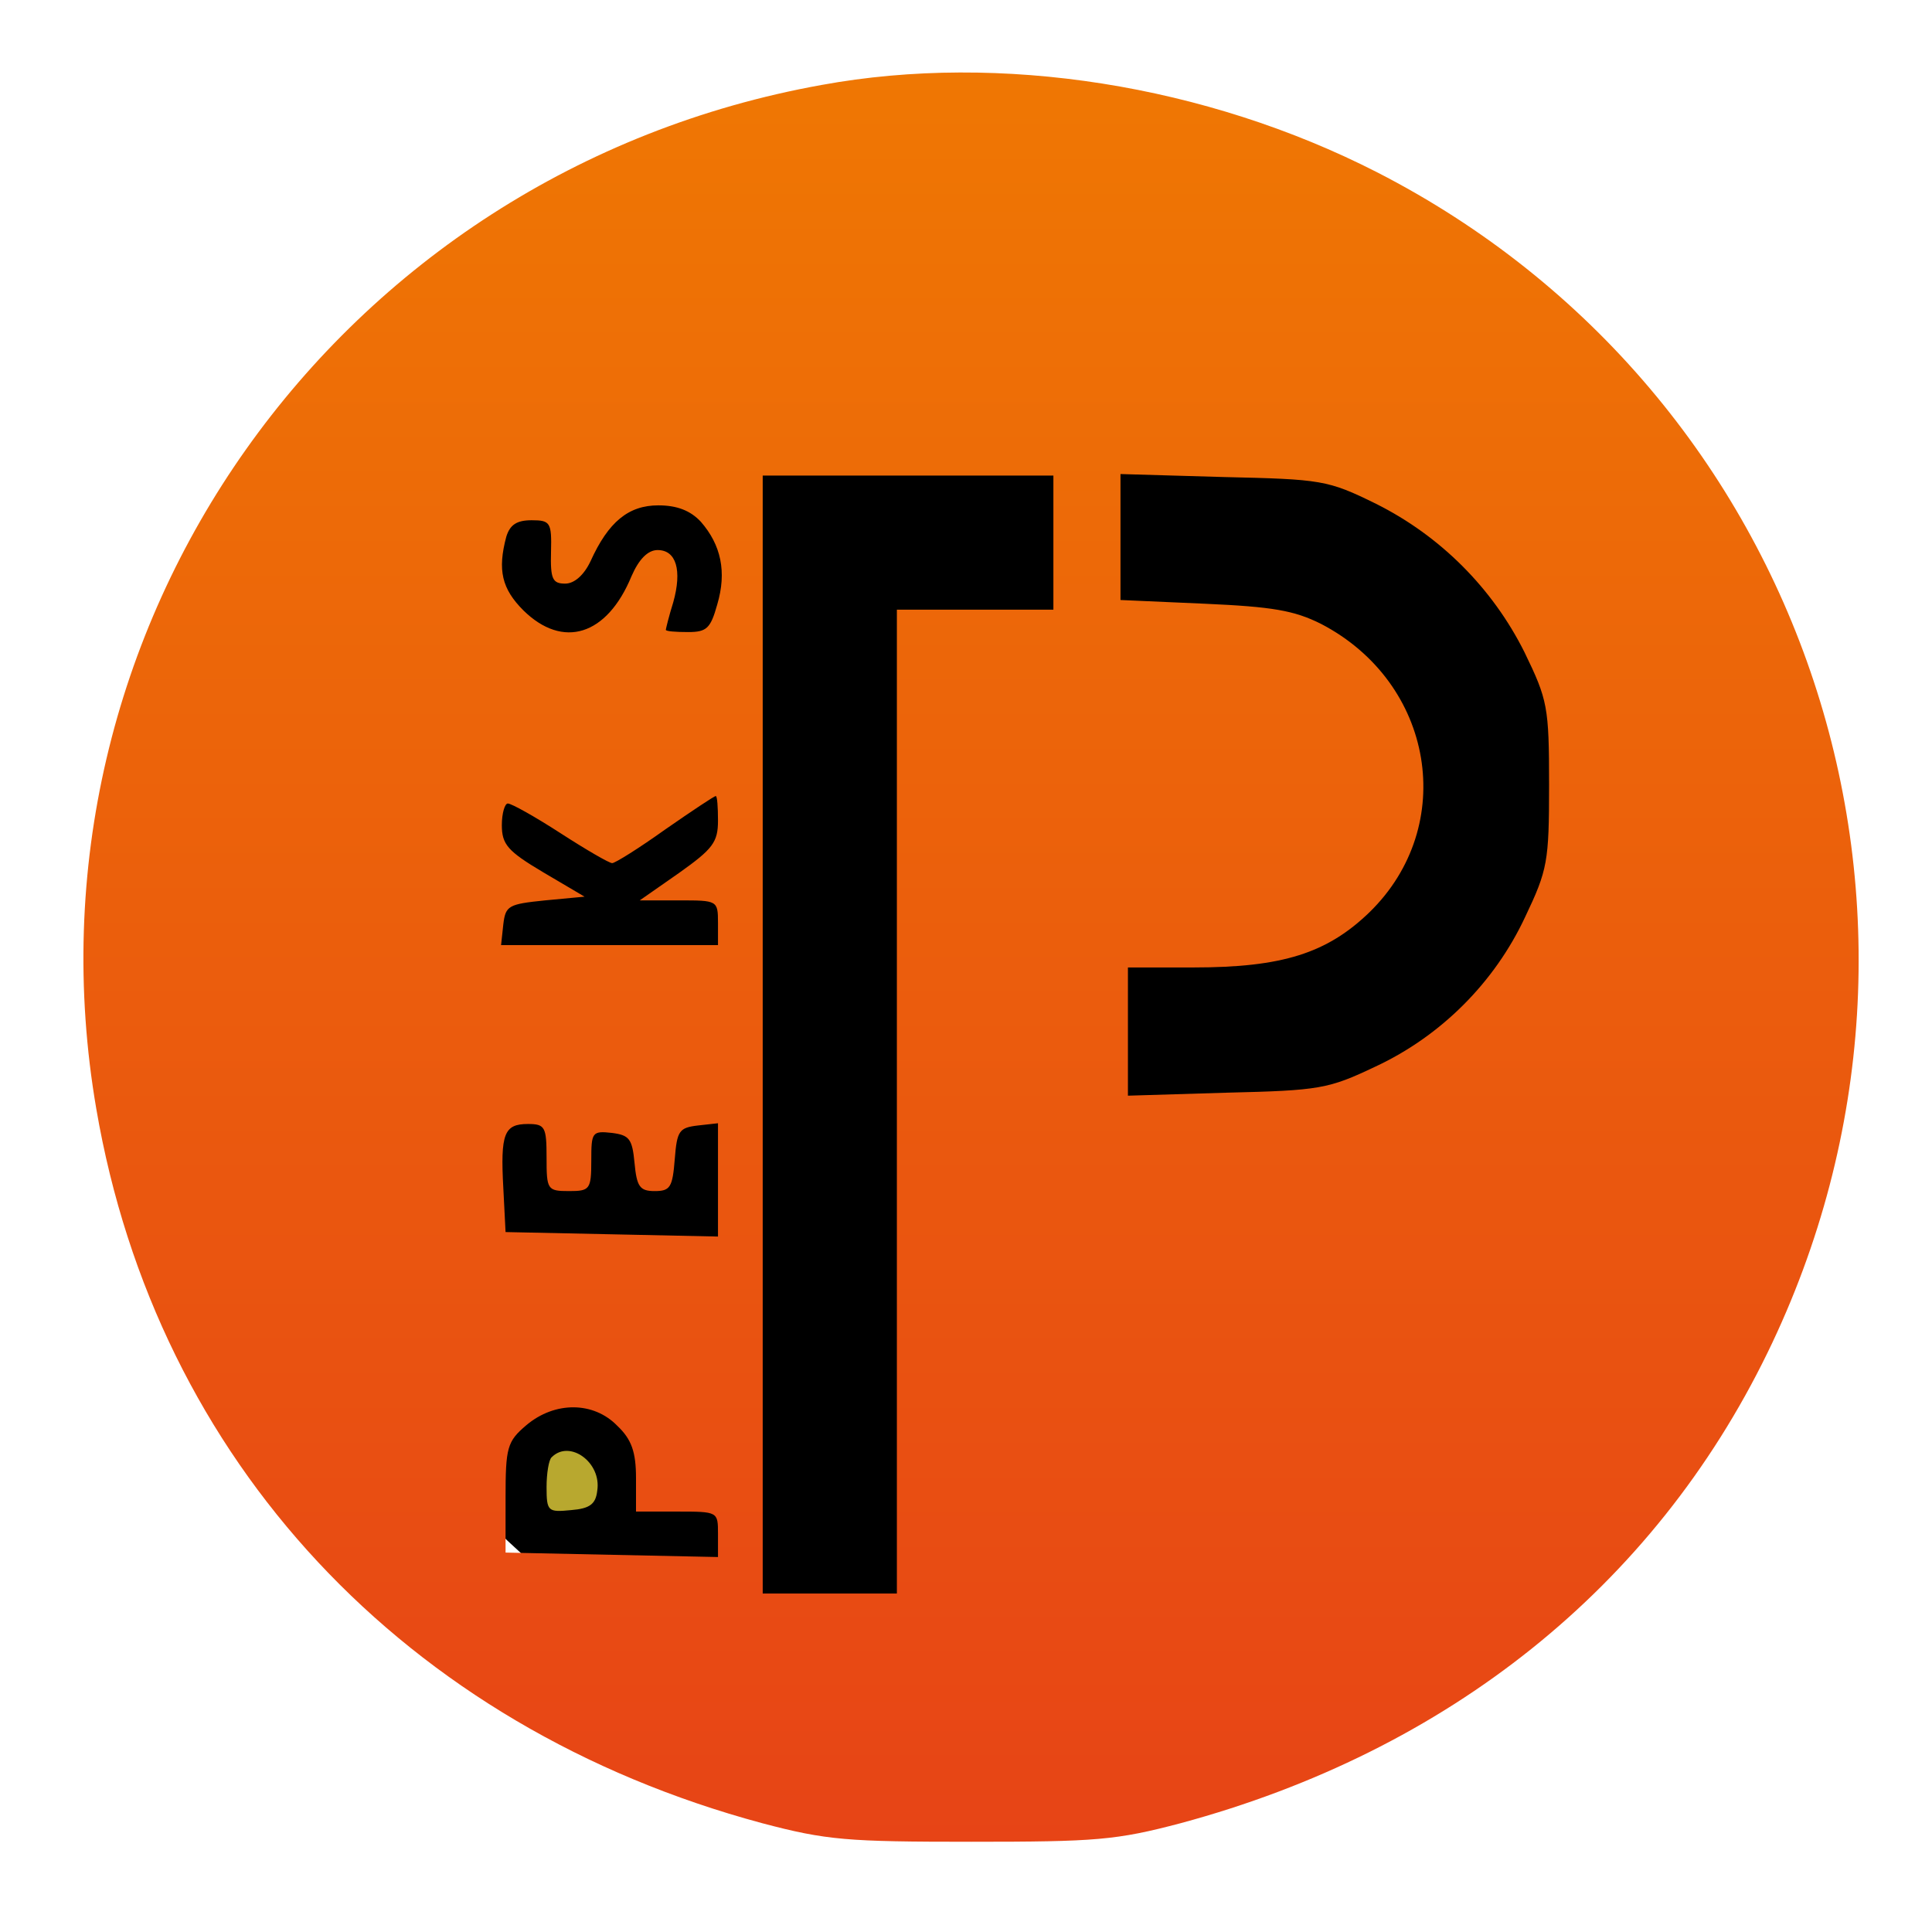 <svg width="81" height="80" viewBox="0 0 81 80" fill="none" xmlns="http://www.w3.org/2000/svg">
<path d="M40.711 72.492C57.109 72.492 70.401 58.002 70.401 40.129C70.401 22.255 57.109 7.766 40.711 7.766C24.314 7.766 11.021 22.255 11.021 40.129C11.021 58.002 24.314 72.492 40.711 72.492Z" fill="black"/>
<path d="M34.446 3.562C14.102 7.219 0.571 26.344 4.039 46.5C6.571 61.25 16.977 72.406 31.946 76.438C34.664 77.156 35.508 77.219 40.727 77.219C45.946 77.219 46.789 77.156 49.508 76.438C60.727 73.406 69.321 66.531 74.102 56.719C83.04 38.375 75.79 16.469 57.727 7.219C50.571 3.562 41.946 2.188 34.446 3.562ZM44.164 22.75V25.562H40.883H37.602V46.188V66.812H34.789H31.977V43.375V19.938H38.071H44.164V22.75ZM57.696 21.125C60.383 22.469 62.571 24.656 63.914 27.344C64.883 29.344 64.946 29.625 64.946 32.906C64.946 36.125 64.883 36.469 63.946 38.438C62.664 41.188 60.414 43.438 57.664 44.719C55.696 45.656 55.321 45.719 51.446 45.812L47.289 45.938V43.25V40.562H50.039C53.758 40.562 55.633 39.969 57.414 38.25C61.133 34.625 60.133 28.625 55.383 26.156C54.258 25.594 53.352 25.438 50.508 25.312L46.977 25.156V22.531V19.875L51.289 20C55.414 20.094 55.664 20.125 57.696 21.125ZM29.383 21.875C30.227 22.844 30.477 23.969 30.071 25.344C29.79 26.344 29.633 26.5 28.852 26.5C28.321 26.5 27.915 26.469 27.915 26.406C27.915 26.375 28.04 25.844 28.227 25.25C28.602 23.906 28.352 23.062 27.571 23.062C27.165 23.062 26.79 23.438 26.477 24.156C25.446 26.656 23.602 27.219 21.946 25.594C21.04 24.688 20.852 23.906 21.227 22.5C21.383 22 21.665 21.812 22.29 21.812C23.071 21.812 23.133 21.906 23.102 23.125C23.071 24.281 23.165 24.469 23.696 24.469C24.071 24.469 24.477 24.125 24.758 23.531C25.508 21.875 26.352 21.188 27.602 21.188C28.383 21.188 28.946 21.406 29.383 21.875ZM30.102 34.406C30.102 35.312 29.883 35.594 28.477 36.594L26.821 37.75H28.477C30.071 37.75 30.102 37.75 30.102 38.688V39.625H25.54H21.008L21.102 38.75C21.196 37.969 21.321 37.906 22.852 37.75L24.508 37.594L22.758 36.562C21.29 35.688 21.04 35.406 21.04 34.594C21.04 34.094 21.165 33.688 21.29 33.688C21.446 33.688 22.446 34.25 23.508 34.938C24.571 35.625 25.54 36.188 25.665 36.188C25.79 36.188 26.79 35.562 27.883 34.781C29.008 34 29.946 33.375 30.008 33.375C30.071 33.375 30.102 33.844 30.102 34.406ZM22.915 48.531C22.915 49.875 22.946 49.938 23.852 49.938C24.727 49.938 24.79 49.875 24.79 48.656C24.79 47.469 24.821 47.406 25.665 47.5C26.383 47.594 26.508 47.75 26.602 48.75C26.696 49.75 26.821 49.938 27.446 49.938C28.102 49.938 28.196 49.781 28.29 48.594C28.383 47.406 28.477 47.281 29.258 47.188L30.102 47.094V49.469V51.844L25.665 51.75L21.196 51.656L21.102 49.812C20.977 47.531 21.133 47.125 22.133 47.125C22.852 47.125 22.915 47.25 22.915 48.531ZM25.883 59.781C26.477 60.344 26.665 60.875 26.665 61.969V63.375H28.383C30.102 63.375 30.102 63.375 30.102 64.312V65.281L25.665 65.188L21.196 65.094V62.812C21.196 60.688 21.258 60.438 22.071 59.75C23.258 58.75 24.883 58.75 25.883 59.781Z" fill="url(#paint0_linear_74_267)"/>
<path d="M23.133 61.094C23.008 61.188 22.915 61.782 22.915 62.344C22.915 63.375 22.977 63.407 23.946 63.313C24.727 63.25 24.977 63.063 25.04 62.5C25.227 61.313 23.883 60.344 23.133 61.094Z" fill="#B8A82F"/>
<defs>
<linearGradient id="paint0_linear_74_267" x1="40.711" y1="77.219" x2="40.711" y2="3.039" gradientUnits="userSpaceOnUse">
<stop stop-color="#E74416"/>
<stop offset="1" stop-color="#EF7703"/>
</linearGradient>
</defs>
</svg>
